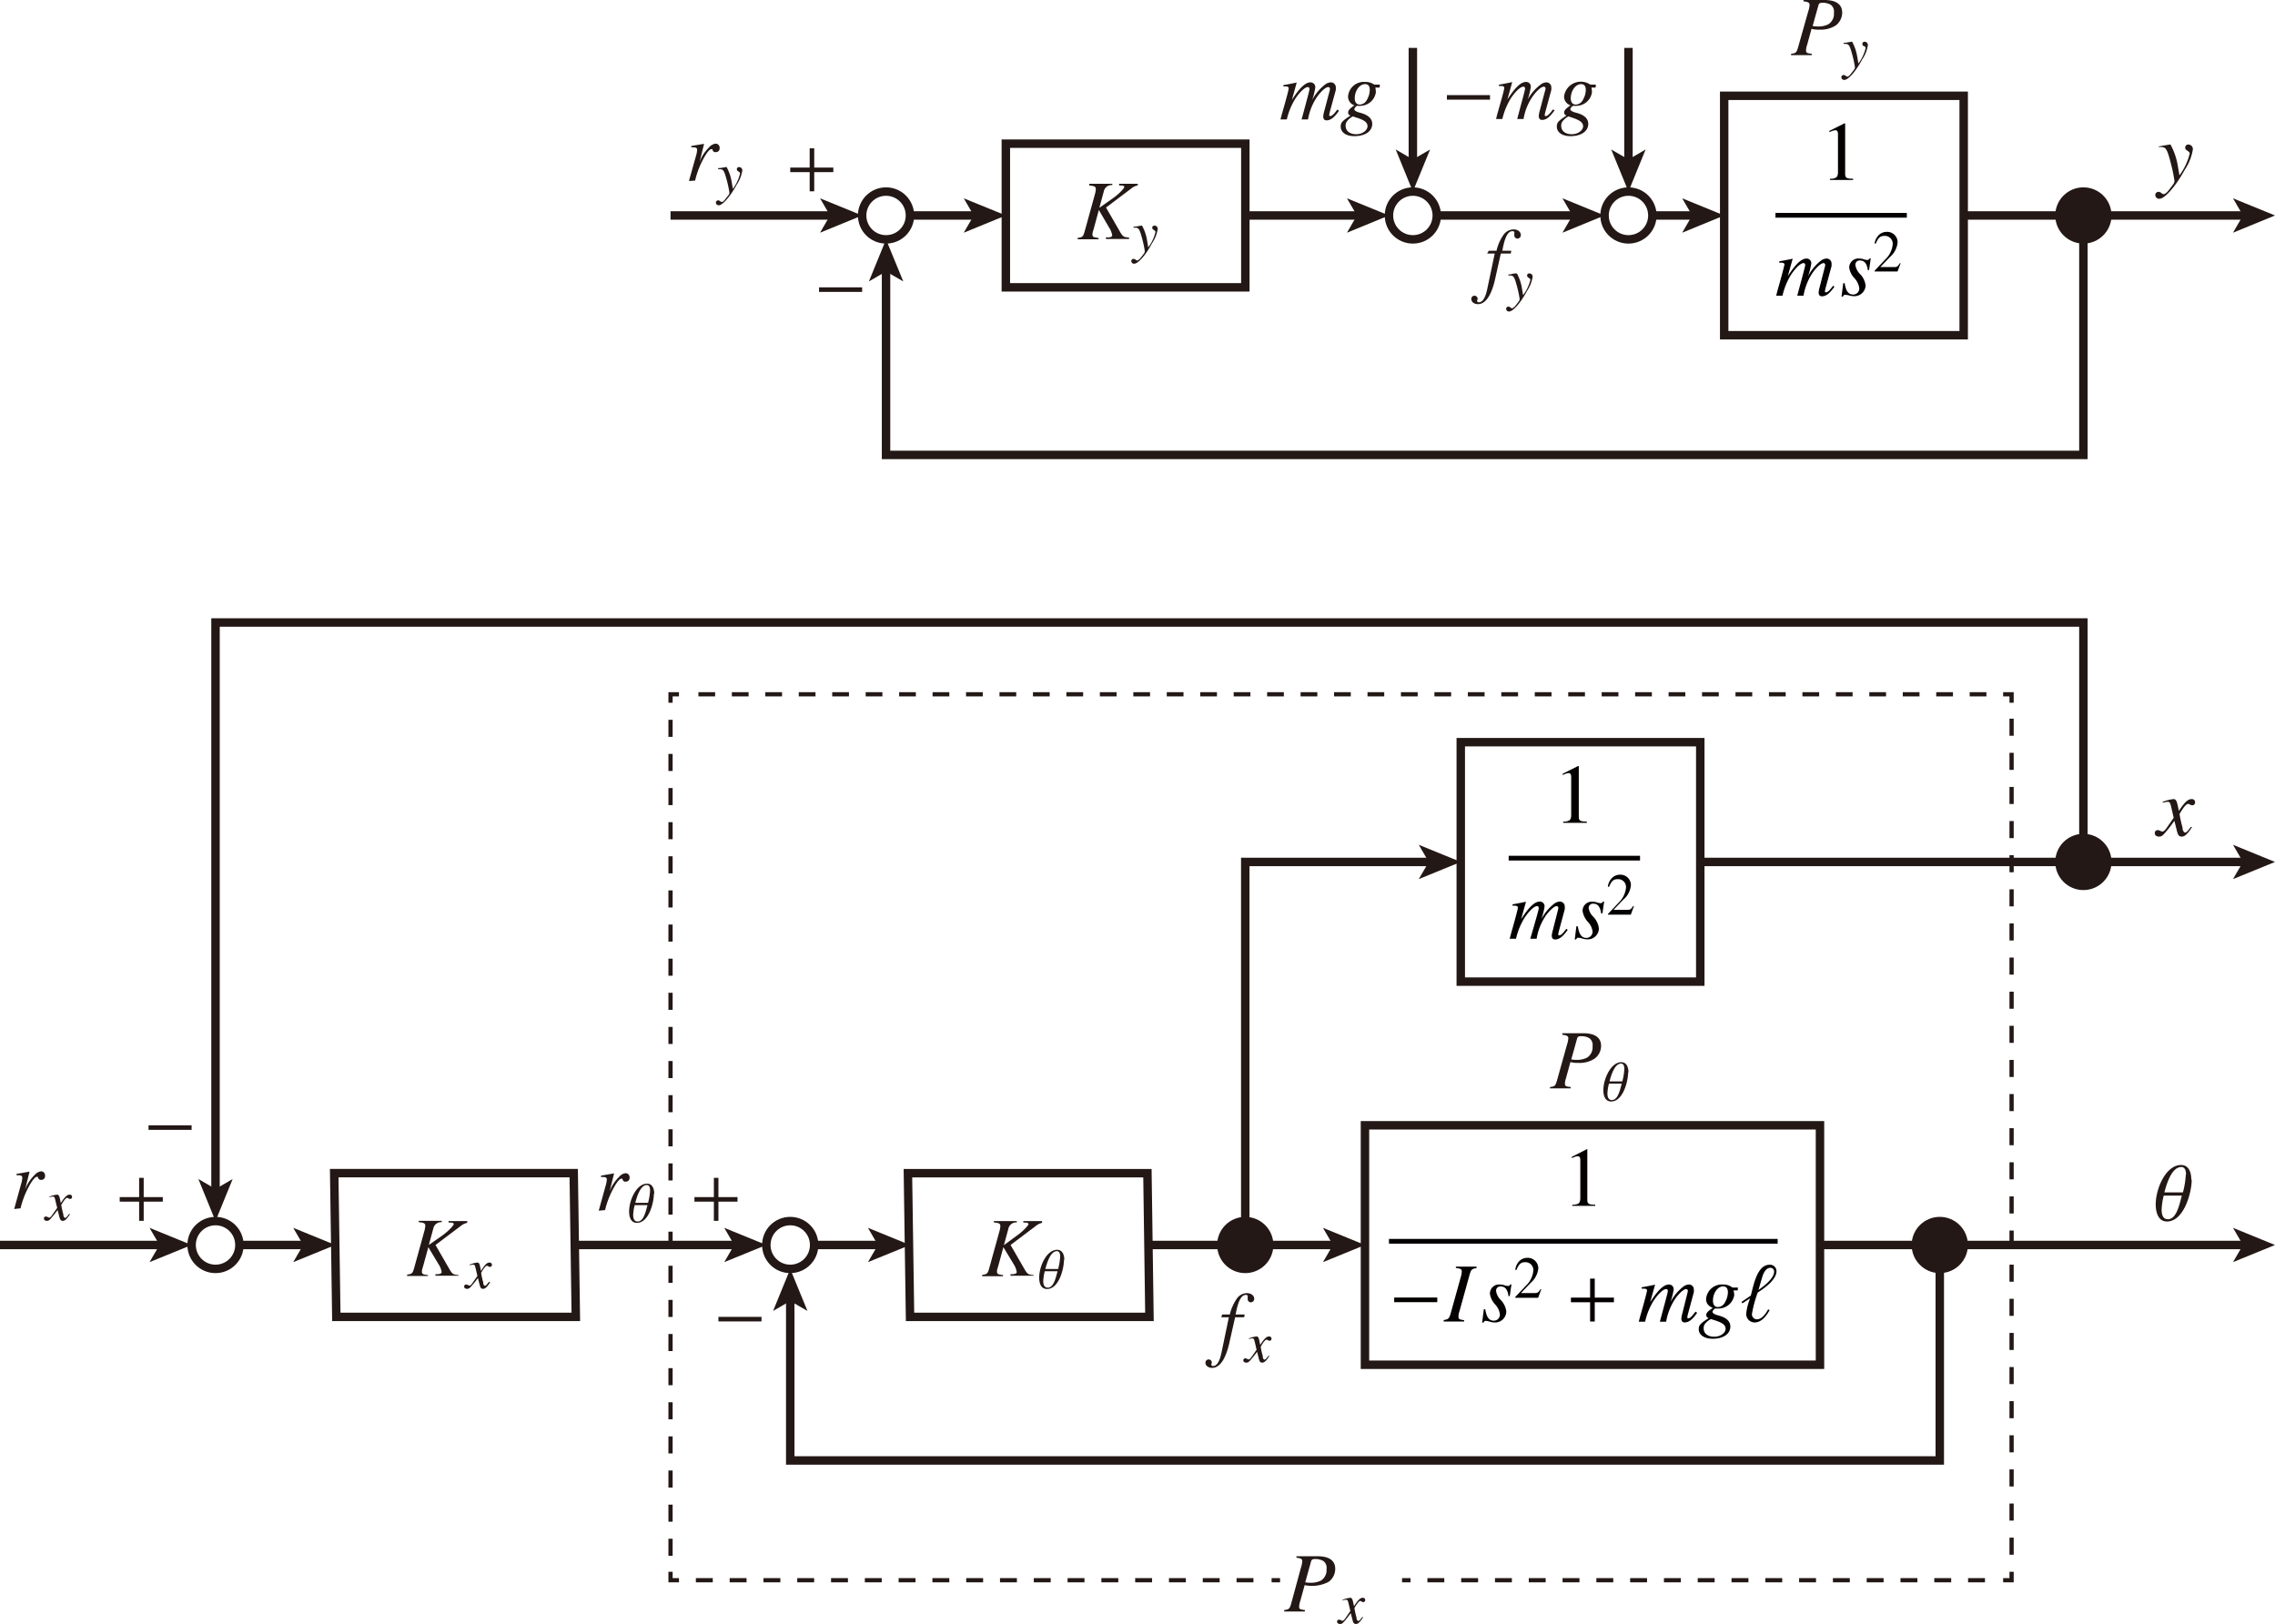 <svg id="レイヤー_1" data-name="レイヤー 1" xmlns="http://www.w3.org/2000/svg" viewBox="0 0 269.29 192.3"><defs><style>.cls-1,.cls-3{fill:#231815;}.cls-2,.cls-5,.cls-6,.cls-7,.cls-8{fill:none;}.cls-2,.cls-3,.cls-5,.cls-6,.cls-7,.cls-8{stroke:#231815;stroke-miterlimit:10;}.cls-4{fill:#040000;}.cls-5,.cls-6,.cls-7,.cls-8{stroke-width:0.5px;}.cls-6{stroke-dasharray:2 2;}.cls-7{stroke-dasharray:2.02 2.02;}.cls-8{stroke-dasharray:1.98 1.98;}</style></defs><title>block_diagram</title><path class="cls-1" d="M139.85,29.8h-2.21V30l.27,0c.24,0,.34.08.34.19s-.55.78-1.44,1.39l-1.51,1.06.53-1.95a.94.94,0,0,1,1-.74V29.8h-2.72V30c.62.06.77.14.77.43a2.61,2.61,0,0,1-.11.62l-1.22,4.42c-.18.6-.23.65-.82.74v.16h2.47v-.16c-.63-.07-.72-.13-.72-.44a1.32,1.32,0,0,1,.08-.39l.06-.2.62-2.28,1.2,2.06a2.39,2.39,0,0,1,.38.93c0,.16-.14.24-.46.26a1.38,1.38,0,0,0-.28,0v.18h2.74v-.16c-.63-.06-.69-.09-1-.56l-1.73-3,3-2.26a1.71,1.71,0,0,1,.75-.36Z" transform="translate(-5.17 -8.04)"/><path class="cls-1" d="M139.35,35a.89.89,0,0,1,.22,0c.4,0,.5.18.82,1.38a13,13,0,0,1,.29,1.39.53.53,0,0,1-.15.35c-.21.28-.35.47-.43.55s-.23.21-.32.21a.28.28,0,0,1-.17-.08.43.43,0,0,0-.26-.11.26.26,0,0,0-.27.27.32.32,0,0,0,.35.3c.45,0,1.36-1,2.11-2.43a4,4,0,0,0,.67-1.7.38.38,0,0,0-.38-.38.25.25,0,0,0-.27.26c0,.1.06.18.2.27s.18.14.18.24a4.87,4.87,0,0,1-.85,1.8l-.14-.8a5.32,5.32,0,0,0-.6-1.77h-.09l-.69.12-.22,0Z" transform="translate(-5.17 -8.04)"/><rect class="cls-2" x="204.09" y="11.34" width="28.35" height="28.35"/><rect class="cls-2" x="119.06" y="17.01" width="28.35" height="17.01"/><line class="cls-2" x1="170.08" y1="25.51" x2="186.39" y2="25.51"/><polygon class="cls-1" points="189.92 25.51 184.95 27.55 186.13 25.51 184.95 23.48 189.92 25.51"/><line class="cls-2" x1="192.76" y1="5.67" x2="192.76" y2="19.15"/><polygon class="cls-1" points="192.76 22.68 190.72 17.7 192.76 18.88 194.79 17.7 192.76 22.68"/><line class="cls-2" x1="167.24" y1="5.67" x2="167.24" y2="19.15"/><polygon class="cls-1" points="167.24 22.68 165.21 17.7 167.24 18.88 169.28 17.7 167.24 22.68"/><line class="cls-2" x1="195.59" y1="25.51" x2="200.56" y2="25.51"/><polygon class="cls-1" points="204.09 25.51 199.12 27.55 200.3 25.51 199.12 23.48 204.09 25.51"/><line class="cls-2" x1="147.4" y1="25.51" x2="160.88" y2="25.51"/><polygon class="cls-1" points="164.41 25.51 159.44 27.55 160.62 25.51 159.44 23.48 164.41 25.51"/><circle class="cls-2" cx="104.88" cy="25.51" r="2.83"/><line class="cls-2" x1="107.72" y1="25.51" x2="115.52" y2="25.51"/><polygon class="cls-1" points="119.06 25.51 114.08 27.55 115.26 25.51 114.08 23.48 119.06 25.51"/><path class="cls-1" d="M181.2,38.06h.9l-.88,4.17c-.22,1.06-.55,1.6-1,1.6-.12,0-.2-.07-.2-.15a.25.25,0,0,1,0-.11.22.22,0,0,0,.06-.16.38.38,0,0,0-.39-.36.37.37,0,0,0-.36.4c0,.34.34.6.78.6.88,0,1.57-1,2-2.81l.71-3.18H184l.06-.33H183c.28-1.59.65-2.32,1.2-2.32.13,0,.22.06.22.13a.16.16,0,0,1,0,.1,1.24,1.24,0,0,0,0,.23.38.38,0,0,0,.36.42.41.41,0,0,0,.41-.42c0-.38-.36-.67-.85-.67a1.49,1.49,0,0,0-1.24.7,5.37,5.37,0,0,0-.79,1.83h-.92Z" transform="translate(-5.17 -8.04)"/><path class="cls-1" d="M183.72,40.66a.89.89,0,0,1,.22,0c.4,0,.5.18.82,1.38a13,13,0,0,1,.29,1.39.53.53,0,0,1-.15.35c-.21.28-.35.47-.43.55s-.23.21-.32.21a.3.3,0,0,1-.17-.08.43.43,0,0,0-.26-.12.27.27,0,0,0-.27.27.33.33,0,0,0,.36.31c.44,0,1.35-1,2.11-2.43a4.14,4.14,0,0,0,.67-1.7.39.39,0,0,0-.39-.38.25.25,0,0,0-.27.26c0,.1.06.18.2.27s.19.14.19.24a5,5,0,0,1-.86,1.8l-.14-.81a5.33,5.33,0,0,0-.6-1.76h-.09c-.06,0-.31,0-.68.12l-.23,0Z" transform="translate(-5.17 -8.04)"/><path class="cls-1" d="M218.66,8.2c.57.07.71.17.71.42a3.08,3.08,0,0,1-.17.8L218,13.67c-.18.6-.25.67-.82.74v.16h2.45v-.16c-.63-.08-.68-.12-.68-.45a2.07,2.07,0,0,1,.12-.58l.53-1.93a2.92,2.92,0,0,0,.92.1,3.34,3.34,0,0,0,1.92-.48,1.91,1.91,0,0,0,.79-1.53c0-1-.75-1.5-2.11-1.5h-2.48Zm1.76.45c.06-.21.18-.28.46-.28a1.84,1.84,0,0,1,1,.24,1,1,0,0,1,.37.94,1.45,1.45,0,0,1-.67,1.37,2.68,2.68,0,0,1-1.33.25,3,3,0,0,1-.52-.05Z" transform="translate(-5.17 -8.04)"/><path class="cls-1" d="M223.41,13.24a.56.56,0,0,1,.21,0c.4,0,.51.17.83,1.38a12.92,12.92,0,0,1,.29,1.38.54.54,0,0,1-.15.35l-.43.55c-.15.16-.24.21-.33.21a.3.3,0,0,1-.16-.07.42.42,0,0,0-.26-.12.27.27,0,0,0-.28.27.33.33,0,0,0,.36.31c.45,0,1.36-1,2.11-2.43a4,4,0,0,0,.67-1.7.39.39,0,0,0-.38-.39.25.25,0,0,0-.27.26c0,.11,0,.19.2.27s.18.14.18.24a5.07,5.07,0,0,1-.85,1.81l-.14-.81a5.84,5.84,0,0,0-.6-1.77h-.09l-.69.12-.22,0Z" transform="translate(-5.17 -8.04)"/><line class="cls-2" x1="249.45" y1="25.51" x2="265.76" y2="25.51"/><polygon class="cls-1" points="269.29 25.51 264.32 27.55 265.5 25.51 264.32 23.48 269.29 25.51"/><circle class="cls-3" cx="246.61" cy="25.51" r="2.83"/><line class="cls-2" x1="232.44" y1="25.51" x2="243.78" y2="25.51"/><polyline class="cls-2" points="246.61 28.35 246.61 53.86 104.88 53.86 104.88 31.88"/><polygon class="cls-1" points="104.88 28.35 106.92 33.32 104.88 32.14 102.85 33.32 104.88 28.35"/><line class="cls-2" x1="79.37" y1="25.51" x2="98.52" y2="25.51"/><polygon class="cls-1" points="102.05 25.51 97.07 27.55 98.25 25.51 97.07 23.48 102.05 25.51"/><line class="cls-2" y1="147.4" x2="19.15" y2="147.4"/><polygon class="cls-1" points="22.68 147.4 17.7 149.43 18.88 147.4 17.7 145.37 22.68 147.4"/><path class="cls-1" d="M260.68,25.45a1.08,1.08,0,0,1,.3,0c.57,0,.72.24,1.17,2a18.52,18.52,0,0,1,.41,2,.75.75,0,0,1-.21.49c-.3.41-.5.67-.61.79s-.33.3-.46.3a.44.44,0,0,1-.24-.11.6.6,0,0,0-.36-.17.38.38,0,0,0-.39.39.45.45,0,0,0,.5.43c.63,0,1.93-1.49,3-3.45a5.94,5.94,0,0,0,.95-2.42.54.54,0,0,0-.53-.55.36.36,0,0,0-.38.37c0,.14.08.26.28.38s.25.2.25.34a7.22,7.22,0,0,1-1.21,2.56l-.2-1.15a7.94,7.94,0,0,0-.86-2.5H262l-1,.17-.31.06Z" transform="translate(-5.17 -8.04)"/><path class="cls-1" d="M87.45,29.42a10.18,10.18,0,0,1,1.14-2.86c.33-.56.61-.86.78-.86s.11,0,.16.13a.32.32,0,0,0,.36.22.43.43,0,0,0,.46-.48.47.47,0,0,0-.47-.52,1.16,1.16,0,0,0-.76.42,4.82,4.82,0,0,0-1,1.39l-.14.35.53-2.14,0,0L87,25.32v.17a1.36,1.36,0,0,1,.34,0c.22,0,.35.1.35.27a3.26,3.26,0,0,1-.16.82l-.81,2.89Z" transform="translate(-5.17 -8.04)"/><path class="cls-1" d="M90.18,28.08a.86.86,0,0,1,.22,0c.39,0,.5.17.82,1.37a13.5,13.5,0,0,1,.29,1.39.51.51,0,0,1-.15.35l-.43.55c-.15.16-.23.21-.32.21a.29.29,0,0,1-.17-.07.4.4,0,0,0-.26-.12.27.27,0,0,0-.27.27.32.32,0,0,0,.35.31c.45,0,1.36-1.05,2.11-2.43a4.09,4.09,0,0,0,.67-1.7.39.39,0,0,0-.38-.39.25.25,0,0,0-.27.26c0,.1.06.19.2.27s.18.14.18.24a5.07,5.07,0,0,1-.85,1.81l-.14-.81a5.57,5.57,0,0,0-.6-1.77h-.09l-.69.12-.22,0Z" transform="translate(-5.17 -8.04)"/><polygon class="cls-1" points="98.64 20.38 98.64 19.84 96.38 19.84 96.38 17.56 95.84 17.56 95.84 19.84 93.54 19.84 93.54 20.38 95.84 20.38 95.84 22.65 96.38 22.65 96.38 20.38 98.64 20.38"/><polygon class="cls-1" points="19.27 142.27 19.27 141.73 17.01 141.73 17.01 139.45 16.47 139.45 16.47 141.73 14.17 141.73 14.17 142.27 16.47 142.27 16.47 144.54 17.01 144.54 17.01 142.27 19.27 142.27"/><rect class="cls-1" x="96.95" y="34.02" width="5.1" height="0.54"/><rect class="cls-2" x="161.57" y="133.23" width="53.86" height="28.35"/><polygon class="cls-2" points="136.06 155.91 107.72 155.91 107.47 138.9 135.82 138.9 136.06 155.91"/><line class="cls-2" x1="150.24" y1="147.4" x2="158.04" y2="147.4"/><polygon class="cls-1" points="161.57 147.4 156.6 149.43 157.78 147.4 156.6 145.37 161.57 147.4"/><circle class="cls-2" cx="93.54" cy="147.4" r="2.83"/><circle class="cls-2" cx="167.24" cy="25.51" r="2.83"/><circle class="cls-2" cx="192.76" cy="25.51" r="2.83"/><line class="cls-2" x1="96.38" y1="147.4" x2="104.19" y2="147.4"/><polygon class="cls-1" points="107.72 147.4 102.74 149.43 103.92 147.4 102.74 145.37 107.72 147.4"/><line class="cls-2" x1="232.44" y1="147.4" x2="265.76" y2="147.4"/><polygon class="cls-1" points="269.29 147.4 264.32 149.43 265.5 147.4 264.32 145.37 269.29 147.4"/><circle class="cls-3" cx="229.61" cy="147.4" r="2.83"/><line class="cls-2" x1="215.43" y1="147.4" x2="226.77" y2="147.4"/><line class="cls-2" x1="68.03" y1="147.4" x2="87.18" y2="147.4"/><polygon class="cls-1" points="90.71 147.4 85.73 149.43 86.91 147.4 85.73 145.37 90.71 147.4"/><polygon class="cls-1" points="87.3 142.27 87.3 141.73 85.04 141.73 85.04 139.45 84.5 139.45 84.5 141.73 82.2 141.73 82.2 142.27 84.5 142.27 84.5 144.54 85.04 144.54 85.04 142.27 87.3 142.27"/><rect class="cls-1" x="85.04" y="155.91" width="5.1" height="0.54"/><path class="cls-1" d="M190.1,130.55c.57.07.71.17.71.42a3.16,3.16,0,0,1-.17.8L189.46,136c-.18.6-.25.67-.82.74v.16h2.45v-.16c-.63-.08-.68-.12-.68-.45a2.07,2.07,0,0,1,.12-.58l.53-1.93a2.92,2.92,0,0,0,.92.1,3.26,3.26,0,0,0,1.92-.49,1.88,1.88,0,0,0,.79-1.52c0-1-.75-1.5-2.11-1.5H190.1Zm1.75.45c.06-.21.18-.28.46-.28a1.86,1.86,0,0,1,1,.24,1,1,0,0,1,.37.94,1.45,1.45,0,0,1-.67,1.37,2.7,2.7,0,0,1-1.33.25,3,3,0,0,1-.52-.05Z" transform="translate(-5.17 -8.04)"/><path class="cls-1" d="M197.93,135c0-.14,0-1.2-.85-1.2-1.24,0-2.12,2-2.12,3.29,0,.24,0,1.36.93,1.36,1.39,0,2-2.38,2-3.45Zm-.49-.39a6.74,6.74,0,0,1-.24,1.46h-1.51c.25-1,.69-2.11,1.36-2.11.28,0,.39.25.39.65Zm-.31,1.73c-.21.8-.46,1.94-1.16,1.94-.39,0-.53-.33-.53-.78a5.39,5.39,0,0,1,.18-1.16Z" transform="translate(-5.17 -8.04)"/><path class="cls-1" d="M128.51,152.61H126.3v.18l.27,0c.24,0,.34.09.34.19s-.55.78-1.44,1.4L124,155.46l.53-1.94a.94.94,0,0,1,1-.75v-.16h-2.72v.16c.62.06.77.14.77.43a2.61,2.61,0,0,1-.11.62l-1.22,4.42c-.18.6-.23.65-.82.74v.16h2.47V159c-.63-.07-.72-.13-.72-.44a1.32,1.32,0,0,1,.08-.39l.06-.2.62-2.27,1.21,2a2.46,2.46,0,0,1,.37.94c0,.15-.14.23-.45.26l-.29,0v.18h2.74V159c-.63-.06-.69-.09-1-.56l-1.73-3,3-2.26a1.63,1.63,0,0,1,.74-.36Z" transform="translate(-5.17 -8.04)"/><path class="cls-1" d="M131.15,157.2c0-.14,0-1.19-.85-1.19-1.24,0-2.12,1.94-2.12,3.28,0,.25,0,1.36.93,1.36,1.39,0,2-2.37,2-3.45Zm-.49-.39a6.82,6.82,0,0,1-.24,1.47h-1.51c.25-1,.69-2.11,1.36-2.11.28,0,.39.25.39.64Zm-.31,1.74c-.21.8-.46,1.94-1.16,1.94-.39,0-.53-.33-.53-.78a5.22,5.22,0,0,1,.18-1.16Z" transform="translate(-5.17 -8.04)"/><path class="cls-1" d="M264.55,147.67c0-.2,0-1.7-1.21-1.7-1.79,0-3,2.77-3,4.69,0,.36.06,2,1.33,2,2,0,2.93-3.4,2.93-4.94Zm-.65-.56a9.79,9.79,0,0,1-.34,2.1h-2.19c.37-1.46,1-3,2-3,.4,0,.56.36.56.93Zm-.47,2.48c-.3,1.15-.65,2.8-1.65,2.8-.54,0-.74-.47-.74-1.13a7.78,7.78,0,0,1,.25-1.67Z" transform="translate(-5.17 -8.04)"/><circle class="cls-3" cx="147.4" cy="147.4" r="2.83"/><path class="cls-1" d="M76.79,151.31a10.43,10.43,0,0,1,1.15-2.86c.33-.56.61-.86.78-.86s.11,0,.16.13a.31.31,0,0,0,.35.22.43.43,0,0,0,.46-.48.47.47,0,0,0-.47-.52,1.14,1.14,0,0,0-.75.42,4.82,4.82,0,0,0-1,1.39l-.14.35.53-2.14,0,0-1.55.27v.17a1.36,1.36,0,0,1,.34,0c.22,0,.35.1.35.27a3.26,3.26,0,0,1-.16.82l-.8,2.89Z" transform="translate(-5.17 -8.04)"/><path class="cls-1" d="M82.61,149.37c0-.14,0-1.19-.85-1.19-1.24,0-2.12,1.94-2.12,3.28,0,.25,0,1.36.93,1.36,1.39,0,2-2.37,2-3.45Zm-.49-.38a6.84,6.84,0,0,1-.24,1.46H80.37c.25-1,.69-2.11,1.36-2.11.28,0,.39.25.39.65Zm-.31,1.73c-.21.8-.46,1.94-1.16,1.94-.39,0-.53-.33-.53-.78a5.22,5.22,0,0,1,.18-1.16Z" transform="translate(-5.17 -8.04)"/><line class="cls-2" x1="136.06" y1="147.4" x2="144.57" y2="147.4"/><path class="cls-1" d="M149.74,164h.89l-.87,4.17c-.22,1.06-.55,1.6-1,1.6-.12,0-.2-.07-.2-.15a.17.17,0,0,1,0-.11.25.25,0,0,0,.05-.16.37.37,0,0,0-.38-.36.38.38,0,0,0-.37.4c0,.34.35.6.79.6.88,0,1.57-1,2-2.81l.72-3.18h1.07l.06-.33h-1.07c.29-1.59.66-2.32,1.21-2.32.13,0,.22.06.22.13a.26.26,0,0,1,0,.1.74.74,0,0,0,0,.23.38.38,0,0,0,.36.42.41.41,0,0,0,.41-.42c0-.38-.37-.67-.86-.67a1.48,1.48,0,0,0-1.23.7,5.54,5.54,0,0,0-.8,1.83h-.91Z" transform="translate(-5.17 -8.04)"/><path class="cls-1" d="M155.34,168.55c-.06.06-.09.11-.16.19s-.24.28-.32.28-.17-.09-.21-.29a.41.41,0,0,1,0-.12,8.15,8.15,0,0,1-.25-1.12c.3-.54.55-.84.68-.84a.38.38,0,0,1,.17.06.28.28,0,0,0,.19.07.24.24,0,0,0,.24-.25.27.27,0,0,0-.29-.26c-.3,0-.57.25-1.05,1l-.08-.39c-.09-.47-.17-.61-.36-.61a3,3,0,0,0-.81.2l-.08,0,0,.1a1.77,1.77,0,0,1,.39-.07c.17,0,.21.06.31.48l.2.86-.57.82c-.14.21-.28.33-.35.33a.41.41,0,0,1-.19-.06.46.46,0,0,0-.22-.07.23.23,0,0,0-.24.23c0,.17.14.28.35.28s.3-.06.65-.48c.19-.22.34-.41.63-.8l.21.82c.09.35.18.46.4.46s.45-.17.85-.79Z" transform="translate(-5.17 -8.04)"/><rect class="cls-2" x="172.91" y="87.87" width="28.35" height="28.35"/><g id="page1"><g id="g7-49"><path id="g4-49" class="cls-4" d="M191.93,98.75l-1.79.9v.14l.27-.11a1.39,1.39,0,0,1,.44-.11c.21,0,.3.15.3.47v4.5c0,.32-.08.55-.24.64a1.26,1.26,0,0,1-.7.13v.15H193v-.15c-.79,0-.95-.11-.95-.58v-6Z" transform="translate(-5.17 -8.04)"/></g><rect class="cls-4" x="178.58" y="101.32" width="15.55" height="0.56"/><path id="g2-109" class="cls-4" d="M190.59,118l-.21.26c-.28.36-.48.52-.63.52s-.13-.05-.13-.15a3.66,3.66,0,0,1,.1-.45l.67-2.49a2.19,2.19,0,0,0,0-.28.59.59,0,0,0-.58-.63,1.2,1.2,0,0,0-.63.22,5.73,5.73,0,0,0-1.58,1.89,7.78,7.78,0,0,0,.4-1.51.56.56,0,0,0-.57-.6c-.6,0-1.3.66-2.21,2.1l.58-2.08,0,0c-.56.12-.77.16-1.59.31v.16h.25c.25,0,.38.07.38.22s-.22,1-.58,2.27c-.23.82-.26.92-.39,1.42h.75a8.1,8.1,0,0,1,1-2.46c.55-.84,1.15-1.4,1.49-1.4.13,0,.2.09.2.25s-.32,1.29-1,3.61h.75a6.75,6.75,0,0,1,1.1-2.75c.49-.67,1-1.11,1.27-1.11a.21.21,0,0,1,.2.21,1.66,1.66,0,0,1-.07.35l-.58,2.28a3.92,3.92,0,0,0-.13.65c0,.3.14.46.4.46.47,0,.9-.33,1.43-1.06l.05-.07Z" transform="translate(-5.17 -8.04)"/><path id="g2-115" class="cls-4" d="M191.77,117.69l-.2,1.58h.16c.08-.16.14-.21.24-.21a2.47,2.47,0,0,1,.49.09,1.78,1.78,0,0,0,.54.1,1.31,1.31,0,0,0,1.43-1.29,2.41,2.41,0,0,0-.67-1.39,1.82,1.82,0,0,1-.54-1,.51.51,0,0,1,.56-.54c.51,0,.81.37.91,1.14h.16l.2-1.38h-.14a.3.3,0,0,1-.3.18,1.6,1.6,0,0,1-.36-.07,1.6,1.6,0,0,0-.55-.1,1.08,1.08,0,0,0-1.2,1.1,2.46,2.46,0,0,0,.62,1.28,2,2,0,0,1,.56,1.14.72.72,0,0,1-.74.76c-.54,0-.85-.4-1-1.35Z" transform="translate(-5.17 -8.04)"/><path id="g4-50" class="cls-4" d="M198.58,115.31l-.1,0c-.25.39-.34.45-.66.45h-1.66l1.17-1.22a2.5,2.5,0,0,0,.89-1.71,1.23,1.23,0,0,0-1.28-1.23,1.32,1.32,0,0,0-1,.43,1.76,1.76,0,0,0-.45,1l.15,0c.27-.68.52-.9,1-.9a.93.93,0,0,1,1,1,2.87,2.87,0,0,1-.9,1.81l-1.24,1.31v.08h2.71Z" transform="translate(-5.17 -8.04)"/></g><line class="cls-2" x1="249.45" y1="102.05" x2="265.76" y2="102.05"/><polygon class="cls-1" points="269.29 102.05 264.32 104.08 265.5 102.05 264.32 100.02 269.29 102.05"/><circle class="cls-3" cx="246.61" cy="102.05" r="2.83"/><line class="cls-2" x1="201.26" y1="102.05" x2="243.78" y2="102.05"/><path class="cls-1" d="M264.51,105.94l-.22.27c-.23.3-.35.4-.46.4s-.24-.13-.31-.41c0-.08,0-.14,0-.17a13,13,0,0,1-.36-1.61c.44-.77.8-1.2,1-1.2a.48.48,0,0,1,.24.08.57.57,0,0,0,.27.08A.33.33,0,0,0,265,103a.37.37,0,0,0-.41-.35c-.44,0-.82.35-1.51,1.4l-.11-.54c-.14-.67-.25-.86-.52-.86a4.39,4.39,0,0,0-1.16.28l-.11,0,0,.15a2.83,2.83,0,0,1,.56-.11c.25,0,.31.09.45.68l.28,1.21-.81,1.16c-.2.3-.4.47-.51.47a.54.54,0,0,1-.26-.08.82.82,0,0,0-.32-.09.34.34,0,0,0-.34.35c0,.26.2.42.5.42s.43-.09.93-.7c.27-.32.48-.59.89-1.17l.3,1.2c.13.51.26.67.58.67s.64-.24,1.22-1.14Z" transform="translate(-5.17 -8.04)"/><g id="page1-2" data-name="page1"><g id="g7-49-2" data-name="g7-49"><path id="g4-49-2" data-name="g4-49" class="cls-4" d="M223.5,22.64l-1.79.9v.14l.27-.11a1.44,1.44,0,0,1,.45-.11c.21,0,.3.15.3.47v4.49c0,.33-.08.56-.24.65a1.3,1.3,0,0,1-.71.13v.15h2.74V29.2c-.78,0-.94-.11-.94-.59V22.66Z" transform="translate(-5.17 -8.04)"/></g><rect class="cls-4" x="210.16" y="25.21" width="15.55" height="0.56"/><path id="g2-109-2" data-name="g2-109" class="cls-4" d="M222.16,41.87l-.2.25c-.28.36-.49.53-.64.53s-.13-.06-.13-.16a3.66,3.66,0,0,1,.1-.45l.68-2.49a2.23,2.23,0,0,0,0-.27.59.59,0,0,0-.59-.63,1.2,1.2,0,0,0-.63.22,5.67,5.67,0,0,0-1.57,1.88,8.24,8.24,0,0,0,.39-1.5.55.55,0,0,0-.56-.6c-.61,0-1.3.66-2.22,2.09l.58-2.07,0,0c-.56.12-.76.16-1.59.31v.16H216q.39,0,.39.21c0,.11-.23,1-.59,2.28-.23.81-.26.91-.38,1.42h.74a8.25,8.25,0,0,1,1-2.46c.56-.85,1.15-1.4,1.49-1.4.13,0,.2.09.2.24s-.32,1.29-.94,3.62h.74a7,7,0,0,1,1.1-2.75c.49-.68,1-1.11,1.27-1.11a.21.21,0,0,1,.2.2,1.66,1.66,0,0,1-.07.35L220.57,42a3.77,3.77,0,0,0-.13.66c0,.3.14.46.39.46.47,0,.91-.33,1.43-1.07l.05-.07Z" transform="translate(-5.17 -8.04)"/><path id="g2-115-2" data-name="g2-115" class="cls-4" d="M223.35,41.58l-.2,1.58h.16c.08-.16.14-.21.24-.21A2.52,2.52,0,0,1,224,43a1.79,1.79,0,0,0,.55.1A1.32,1.32,0,0,0,226,41.85a2.35,2.35,0,0,0-.68-1.39,1.88,1.88,0,0,1-.53-1.05.5.5,0,0,1,.55-.53c.52,0,.82.37.92,1.14h.15l.2-1.38h-.14a.29.29,0,0,1-.29.18,1.6,1.6,0,0,1-.36-.07,1.69,1.69,0,0,0-.56-.1,1.08,1.08,0,0,0-1.2,1.09A2.35,2.35,0,0,0,224.7,41a2.15,2.15,0,0,1,.55,1.14.71.71,0,0,1-.73.77c-.55,0-.86-.41-1-1.35Z" transform="translate(-5.17 -8.04)"/><path id="g4-50-2" data-name="g4-50" class="cls-4" d="M230.15,39.2l-.09,0c-.26.4-.35.46-.66.46h-1.66l1.17-1.22a2.57,2.57,0,0,0,.88-1.72,1.24,1.24,0,0,0-1.28-1.23,1.35,1.35,0,0,0-1,.43,1.87,1.87,0,0,0-.45.95l.15,0c.28-.68.53-.9,1-.9a.93.93,0,0,1,1,1,2.81,2.81,0,0,1-.91,1.81l-1.23,1.31v.09h2.71Z" transform="translate(-5.17 -8.04)"/></g><g id="g8-49"><path id="g5-49" class="cls-4" d="M193,144.1l-1.78.91v.14l.26-.11a1.44,1.44,0,0,1,.45-.11c.21,0,.3.15.3.47v4.49c0,.33-.08.56-.24.65a1.3,1.3,0,0,1-.71.13v.14H194v-.14c-.78,0-.94-.11-.94-.59v-6Z" transform="translate(-5.17 -8.04)"/></g><rect class="cls-4" x="164.41" y="146.68" width="46.01" height="0.56"/><path id="g0-0" class="cls-4" d="M175.3,162.21v-.55h-5.1v.55Z" transform="translate(-5.17 -8.04)"/><path id="g3-73" class="cls-4" d="M176.06,164.5h2.42v-.16c-.56-.07-.67-.13-.67-.41a1.92,1.92,0,0,1,.11-.62l1.22-4.4c.18-.58.25-.64.81-.74V158H177.5v.16c.58.07.7.15.7.43a2.61,2.61,0,0,1-.11.62l-1.22,4.38c-.18.58-.25.64-.81.74Z" transform="translate(-5.17 -8.04)"/><path id="g3-115" class="cls-4" d="M180.81,163.05l-.2,1.58h.16c.08-.16.14-.21.24-.21a2.39,2.39,0,0,1,.48.09,1.79,1.79,0,0,0,.55.1,1.32,1.32,0,0,0,1.43-1.29,2.35,2.35,0,0,0-.68-1.39,1.88,1.88,0,0,1-.53-1.05.5.5,0,0,1,.55-.53c.52,0,.82.36.92,1.14h.15l.2-1.38h-.14a.28.28,0,0,1-.29.18,1.6,1.6,0,0,1-.36-.07,1.69,1.69,0,0,0-.56-.1,1.08,1.08,0,0,0-1.2,1.09,2.35,2.35,0,0,0,.63,1.28,2.12,2.12,0,0,1,.55,1.14.71.71,0,0,1-.73.77c-.55,0-.85-.41-1-1.35Z" transform="translate(-5.17 -8.04)"/><path id="g5-50" class="cls-4" d="M187.61,160.67l-.09,0c-.26.4-.35.46-.66.46H185.2l1.17-1.22a2.59,2.59,0,0,0,.89-1.72,1.25,1.25,0,0,0-1.29-1.23,1.35,1.35,0,0,0-1,.43,1.79,1.79,0,0,0-.44,1l.14,0c.28-.68.53-.91,1-.91a.93.93,0,0,1,1,1,2.81,2.81,0,0,1-.91,1.81l-1.23,1.31v.09h2.71Z" transform="translate(-5.17 -8.04)"/><g id="page1-3" data-name="page1"><g id="g9-43"><path id="g6-43" class="cls-4" d="M196.21,162.22v-.55h-2.27v-2.25h-.55v2.25h-2.27v.55h2.27v2.28h.55v-2.28Z" transform="translate(-5.17 -8.04)"/></g><path id="g3-109" class="cls-4" d="M205.87,163.33l-.21.26c-.27.36-.48.53-.63.53s-.13-.06-.13-.16a3.66,3.66,0,0,1,.1-.45l.67-2.49a2.19,2.19,0,0,0,0-.28.58.58,0,0,0-.58-.62,1.2,1.2,0,0,0-.63.22,5.67,5.67,0,0,0-1.57,1.88,8.06,8.06,0,0,0,.39-1.51.55.55,0,0,0-.56-.59c-.61,0-1.3.65-2.22,2.09l.58-2.07,0,0c-.56.12-.76.16-1.59.31v.16h.25q.39,0,.39.21c0,.11-.23,1-.59,2.28-.23.81-.26.91-.39,1.42h.75a8.2,8.2,0,0,1,1-2.47c.56-.84,1.15-1.39,1.49-1.39.13,0,.2.08.2.24s-.32,1.29-.94,3.62h.74a7,7,0,0,1,1.1-2.75c.49-.68,1-1.11,1.27-1.11a.2.2,0,0,1,.2.2,1.66,1.66,0,0,1-.07.35l-.57,2.28a3.77,3.77,0,0,0-.13.66c0,.3.14.46.39.46.47,0,.91-.33,1.43-1.07l.05-.07Z" transform="translate(-5.17 -8.04)"/><path id="g3-103" class="cls-4" d="M210.89,160.48h-.61a.32.32,0,0,1-.16-.08,1.71,1.71,0,0,0-1-.28,1.87,1.87,0,0,0-2,1.7c0,.51.22.81.79,1.07-.59.4-.77.59-.77.83s.08.25.27.39c-1,.64-1.16.84-1.16,1.3,0,.68.66,1.13,1.66,1.13,1.25,0,2.08-.58,2.08-1.45,0-.62-.47-1.06-1.42-1.31-.43-.11-.69-.27-.69-.42s.23-.4.36-.4h.07a1.45,1.45,0,0,0,.3,0,1.88,1.88,0,0,0,1.84-1.58,2,2,0,0,0-.09-.56h.5Zm-3.22,3.74.05,0,.29.09c1.05.32,1.42.6,1.42,1.06s-.58.93-1.34.93-1.26-.37-1.26-1a.84.84,0,0,1,.22-.6A2.05,2.05,0,0,1,207.67,164.22Zm1.47-3.88c.37,0,.56.24.56.7a2.42,2.42,0,0,1-.31,1.12,1,1,0,0,1-.87.63c-.37,0-.59-.28-.59-.75C207.93,161.13,208.49,160.34,209.14,160.34Z" transform="translate(-5.17 -8.04)"/><path id="g2-96" class="cls-4" d="M215.45,158.54a.76.76,0,0,0-.82-.76c-1.53,0-1.93,2.65-2.22,3.65l-1.1.75.1.17.92-.6a6.93,6.93,0,0,0-.46,1.79,1,1,0,0,0,1,1.07c.82,0,1.43-.81,1.77-1.47l-.18-.07c-.25.46-.73,1.17-1.32,1.17a.59.59,0,0,1-.59-.66,14.15,14.15,0,0,1,.68-2.51C214,160.57,215.45,159.56,215.45,158.54Zm-.28.06c0,.82-1.26,1.74-1.85,2.17l.42-1.45c.13-.44.4-1.18,1-1.18A.43.43,0,0,1,215.17,158.6Z" transform="translate(-5.17 -8.04)"/></g><polyline class="cls-2" points="229.61 150.24 229.61 172.91 93.54 172.91 93.54 153.77"/><polygon class="cls-1" points="93.54 150.24 95.58 155.21 93.54 154.03 91.51 155.21 93.54 150.24"/><path class="cls-1" d="M158.61,192.46c.57.07.71.16.71.42a3.24,3.24,0,0,1-.17.8L158,197.92c-.18.6-.25.67-.82.74v.17h2.45v-.17c-.63-.08-.68-.11-.68-.45a2.14,2.14,0,0,1,.12-.58l.53-1.92a4.27,4.27,0,0,0,2.84-.39,1.9,1.9,0,0,0,.78-1.53c0-1-.74-1.5-2.1-1.5h-2.48Zm1.75.44c.06-.21.18-.28.46-.28a1.86,1.86,0,0,1,1,.24,1,1,0,0,1,.37.95,1.47,1.47,0,0,1-.67,1.37,2.85,2.85,0,0,1-1.33.25,4.39,4.39,0,0,1-.52-.05Z" transform="translate(-5.17 -8.04)"/><path class="cls-1" d="M166.43,199.49a1,1,0,0,0-.15.19c-.16.2-.25.27-.32.27s-.17-.09-.22-.28a.5.5,0,0,0,0-.12,10.41,10.41,0,0,1-.25-1.12c.31-.54.56-.85.68-.85a.38.38,0,0,1,.17.07.37.37,0,0,0,.19.07.23.23,0,0,0,.24-.25.26.26,0,0,0-.28-.26c-.31,0-.57.25-1.05,1l-.08-.39c-.1-.47-.18-.61-.36-.61a3.08,3.08,0,0,0-.82.2l-.08,0,0,.1a2,2,0,0,1,.39-.07c.18,0,.22.06.32.48l.2.85-.57.83c-.14.21-.28.33-.36.33a.42.42,0,0,1-.18-.06.49.49,0,0,0-.22-.07.22.22,0,0,0-.24.23c0,.17.14.28.35.28s.3-.06.65-.48c.18-.22.33-.41.62-.8l.21.82c.09.35.18.46.41.46s.44-.17.85-.8Z" transform="translate(-5.17 -8.04)"/><path class="cls-1" d="M60.48,152.61H58.27v.18l.27,0c.24,0,.34.09.34.19s-.55.78-1.44,1.4l-1.51,1.05.53-1.94a.94.94,0,0,1,1-.75v-.16H54.74v.16c.62.06.77.14.77.43a2.61,2.61,0,0,1-.11.62l-1.22,4.42c-.18.6-.23.65-.82.74v.16h2.47V159c-.63-.07-.72-.13-.72-.44a1.32,1.32,0,0,1,.08-.39l.06-.2.62-2.27,1.2,2a2.36,2.36,0,0,1,.38.94c0,.15-.14.23-.46.26l-.28,0v.18h2.74V159c-.63-.06-.69-.09-1-.56l-1.73-3,3-2.26a1.71,1.71,0,0,1,.75-.36Z" transform="translate(-5.17 -8.04)"/><path class="cls-1" d="M63.06,159.81a1.54,1.54,0,0,0-.16.18c-.16.21-.24.28-.32.28s-.17-.09-.21-.29a1,1,0,0,1,0-.12,8.15,8.15,0,0,1-.25-1.12c.3-.53.56-.84.68-.84a.38.38,0,0,1,.17.06.28.28,0,0,0,.19.07.23.23,0,0,0,.24-.25.27.27,0,0,0-.29-.26c-.3,0-.57.26-1,1l-.08-.38c-.09-.48-.17-.62-.36-.62a3.22,3.22,0,0,0-.81.21l-.08,0,0,.11a2.41,2.41,0,0,1,.39-.08c.17,0,.21.07.31.48l.2.86-.57.82c-.14.21-.28.34-.35.34a.37.37,0,0,1-.18-.07.53.53,0,0,0-.23-.07.23.23,0,0,0-.24.23c0,.18.14.28.35.28s.3-.06.65-.48a8.66,8.66,0,0,0,.63-.8l.21.82c.09.36.18.46.4.46s.45-.16.85-.79Z" transform="translate(-5.17 -8.04)"/><polygon class="cls-2" points="68.16 155.91 39.81 155.91 39.56 138.89 67.91 138.89 68.16 155.91"/><circle class="cls-2" cx="25.51" cy="147.4" r="2.83"/><line class="cls-2" x1="28.35" y1="147.4" x2="36.15" y2="147.4"/><polygon class="cls-1" points="39.69 147.4 34.71 149.43 35.89 147.4 34.71 145.37 39.69 147.4"/><rect class="cls-1" x="17.58" y="133.23" width="5.1" height="0.54"/><path class="cls-1" d="M7.6,151.1a10.53,10.53,0,0,1,1.15-2.87c.33-.56.61-.86.78-.86s.11,0,.16.14a.34.34,0,0,0,.36.22.43.43,0,0,0,.45-.49.47.47,0,0,0-.46-.52,1.16,1.16,0,0,0-.76.42,5,5,0,0,0-1,1.39l-.14.35.53-2.13,0,0c-.73.13-.82.16-1.54.27v.17a1.31,1.31,0,0,1,.34,0c.21,0,.34.1.34.28a3.16,3.16,0,0,1-.16.81l-.8,2.9Z" transform="translate(-5.17 -8.04)"/><path class="cls-1" d="M13.36,151.76a1,1,0,0,0-.15.19c-.16.21-.25.28-.33.28s-.16-.1-.21-.29a.68.68,0,0,0,0-.12,10.41,10.41,0,0,1-.25-1.12c.31-.54.56-.84.68-.84a.35.35,0,0,1,.17.06.34.34,0,0,0,.19.07.23.23,0,0,0,.24-.25.26.26,0,0,0-.28-.26c-.31,0-.57.25-1.06,1l-.07-.39c-.1-.47-.18-.61-.37-.61a3,3,0,0,0-.81.2l-.08,0,0,.1a2,2,0,0,1,.39-.07c.18,0,.22.06.31.48l.21.86-.58.82c-.13.21-.27.33-.35.33a.42.42,0,0,1-.18-.06.49.49,0,0,0-.23-.07.22.22,0,0,0-.23.23c0,.17.14.28.35.28s.3-.06.64-.48c.19-.22.34-.41.63-.8l.21.82c.09.35.18.46.41.46s.44-.17.85-.79Z" transform="translate(-5.17 -8.04)"/><polyline class="cls-2" points="147.4 144.57 147.4 102.05 167.24 102.05 169.38 102.05"/><polygon class="cls-1" points="172.91 102.05 167.94 104.08 169.12 102.05 167.94 100.02 172.91 102.05"/><path class="cls-2" d="M169.58,129.93" transform="translate(-5.17 -8.04)"/><polyline class="cls-2" points="246.61 99.21 246.61 73.7 25.51 73.7 25.51 141.04"/><polygon class="cls-1" points="25.51 144.57 23.48 139.59 25.51 140.77 27.54 139.59 25.51 144.57"/><path class="cls-2" d="M25,166.78" transform="translate(-5.17 -8.04)"/><line class="cls-5" x1="165.96" y1="187.09" x2="166.96" y2="187.09"/><line class="cls-6" x1="168.96" y1="187.09" x2="236.11" y2="187.09"/><polyline class="cls-5" points="237.11 187.09 238.11 187.09 238.11 186.09"/><line class="cls-7" x1="238.11" y1="184.07" x2="238.11" y2="84.21"/><polyline class="cls-5" points="238.11 83.2 238.11 82.2 237.11 82.2"/><line class="cls-8" x1="235.13" y1="82.2" x2="81.36" y2="82.2"/><polyline class="cls-5" points="80.37 82.2 79.37 82.2 79.37 83.2"/><line class="cls-7" x1="79.37" y1="85.22" x2="79.37" y2="185.08"/><polyline class="cls-5" points="79.37 186.09 79.37 187.09 80.37 187.09"/><line class="cls-6" x1="82.37" y1="187.09" x2="149.52" y2="187.09"/><line class="cls-5" x1="150.52" y1="187.09" x2="151.52" y2="187.09"/><path class="cls-1" d="M163.49,21c-.1.11-.18.22-.21.26-.28.36-.49.52-.64.52s-.13-.05-.13-.15a3.29,3.29,0,0,1,.1-.45l.68-2.49a2,2,0,0,0,0-.27.59.59,0,0,0-.59-.63,1.2,1.2,0,0,0-.63.22,5.6,5.6,0,0,0-1.58,1.87,8.19,8.19,0,0,0,.37-1.5.56.56,0,0,0-.57-.59c-.6,0-1.29.65-2.2,2.08l.57-2.06,0,0c-.55.12-.76.16-1.58.31v.15h.25c.26,0,.38.07.38.23s-.22,1-.58,2.26c-.23.82-.26.91-.39,1.42h.75a8,8,0,0,1,1-2.44c.55-.84,1.15-1.39,1.49-1.39.12,0,.19.09.19.25s-.31,1.28-.93,3.58H160a6.76,6.76,0,0,1,1.11-2.73c.5-.67,1-1.1,1.29-1.1a.21.21,0,0,1,.2.2,1.66,1.66,0,0,1-.07.35l-.6,2.26a3.7,3.7,0,0,0-.13.64c0,.32.13.49.39.49.47,0,.91-.33,1.44-1.08l0-.07Z" transform="translate(-5.17 -8.04)"/><path class="cls-1" d="M168.51,18.06h-.61a.27.27,0,0,1-.16-.07,1.84,1.84,0,0,0-1-.25,1.87,1.87,0,0,0-2,1.7,1.08,1.08,0,0,0,.75,1.07c-.57.4-.74.6-.74.84s.07.24.26.38c-1,.65-1.14.85-1.14,1.3,0,.69.64,1.13,1.62,1.13,1.27,0,2.11-.58,2.11-1.45,0-.63-.48-1.07-1.43-1.32-.43-.1-.69-.27-.69-.41s.23-.41.35-.41h.07a1.55,1.55,0,0,0,.31,0,1.88,1.88,0,0,0,1.82-1.6,3,3,0,0,0-.06-.56h.5Zm-3.22,3.77.05,0,.29.1c1.05.32,1.41.6,1.41,1.06s-.57.94-1.33.94-1.26-.38-1.26-1a.84.84,0,0,1,.22-.6,2.08,2.08,0,0,1,.62-.5ZM166.75,18c.37,0,.56.23.56.69a2.38,2.38,0,0,1-.31,1.11,1,1,0,0,1-.87.62c-.38,0-.6-.27-.6-.73,0-.91.57-1.69,1.22-1.69Z" transform="translate(-5.17 -8.04)"/><rect class="cls-1" x="171.27" y="11.26" width="5.1" height="0.54"/><path class="cls-1" d="M189,21c-.1.11-.18.22-.21.26-.28.36-.49.52-.64.52s-.13-.05-.13-.15a3.29,3.29,0,0,1,.1-.45l.68-2.49a2,2,0,0,0,0-.27.59.59,0,0,0-.59-.63,1.14,1.14,0,0,0-.62.22A5.49,5.49,0,0,0,186,19.83a8.19,8.19,0,0,0,.37-1.5.55.55,0,0,0-.56-.59c-.61,0-1.3.65-2.21,2.08l.57-2.06,0,0c-.55.12-.76.16-1.58.31v.15h.25c.26,0,.39.07.39.23s-.23,1-.59,2.26c-.23.82-.26.91-.38,1.42H183a8.29,8.29,0,0,1,1-2.44c.56-.84,1.15-1.39,1.49-1.39.13,0,.2.09.2.25s-.32,1.28-.93,3.58h.75a6.61,6.61,0,0,1,1.12-2.73c.49-.67,1-1.1,1.28-1.1a.22.22,0,0,1,.21.2,2,2,0,0,1-.08.35l-.6,2.26a3.7,3.7,0,0,0-.13.64c0,.32.14.49.4.49.46,0,.9-.33,1.43-1.08l.05-.07Z" transform="translate(-5.17 -8.04)"/><path class="cls-1" d="M194.07,18.06h-.6a.27.27,0,0,1-.16-.07,2,2,0,0,0-3,1.45,1.08,1.08,0,0,0,.76,1.07c-.57.4-.75.6-.75.84s.08.24.26.38c-1,.65-1.13.85-1.13,1.3,0,.69.64,1.13,1.62,1.13,1.26,0,2.1-.58,2.1-1.45,0-.63-.47-1.07-1.42-1.32-.44-.1-.7-.27-.7-.41s.23-.41.36-.41h.07a1.45,1.45,0,0,0,.3,0,1.88,1.88,0,0,0,1.83-1.6,3,3,0,0,0-.06-.56h.49Zm-3.21,3.77,0,0,.29.1c1,.32,1.41.6,1.41,1.06s-.57.94-1.34.94-1.25-.38-1.25-1a.84.84,0,0,1,.22-.6,2,2,0,0,1,.62-.5ZM192.32,18c.37,0,.56.23.56.69a2.38,2.38,0,0,1-.31,1.11,1,1,0,0,1-.87.62c-.38,0-.6-.27-.6-.73,0-.91.57-1.69,1.22-1.69Z" transform="translate(-5.17 -8.04)"/></svg>